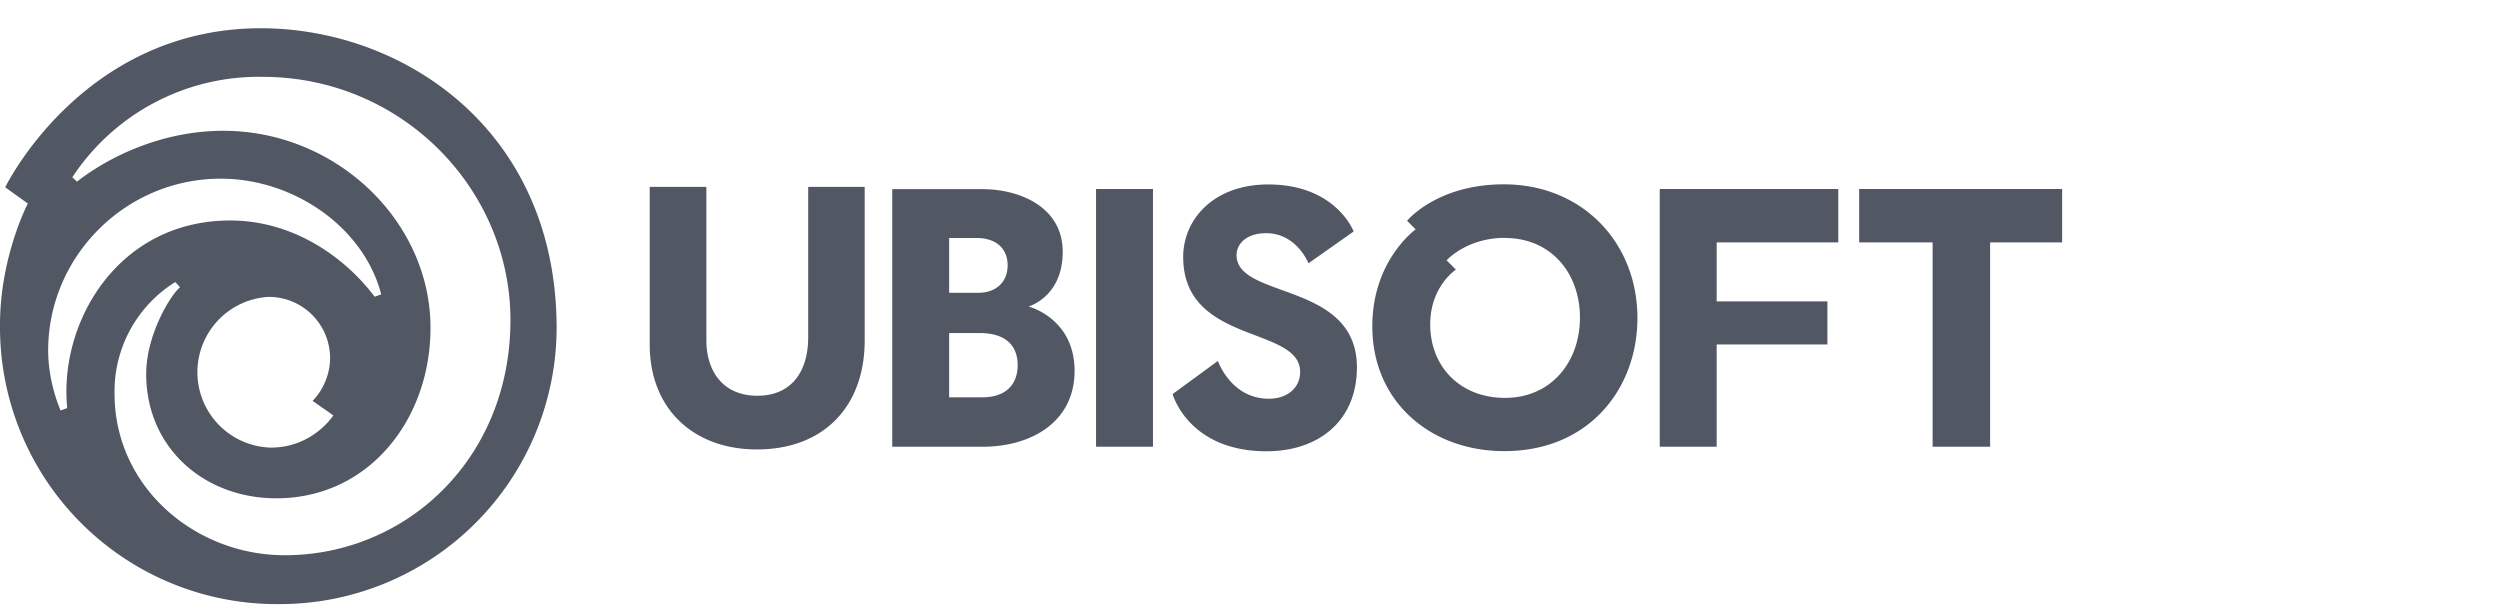 <svg preserveAspectRatio="xMinYMin meet" viewBox="0 0 177 43" width="177" height="43" xmlns="http://www.w3.org/2000/svg"><g fill="#515763" fill-rule="nonzero"><path d="M46 13.23V24.4c0 4.54 3.09 7.42 7.59 7.42 4.73 0 7.63-3.04 7.63-7.72V13.23h-4v10.65c0 2.56-1.3 4.14-3.59 4.14-2.51 0-3.62-1.82-3.62-3.93V13.23H46zM63.17 13.39v18.24h6.38c3.53 0 6.53-1.8 6.53-5.37 0-3.74-3.26-4.56-3.26-4.56s2.42-.67 2.42-3.87c0-3.19-3.06-4.44-5.7-4.44h-6.37zm4.03 3.46h1.94c1.34 0 2.2.71 2.2 1.94 0 1.1-.73 1.94-2.1 1.94H67.2v-3.88zm0 6.73h2.14c2.02 0 2.71 1.03 2.71 2.27 0 1.43-.9 2.28-2.5 2.28H67.2v-4.55zM77.6 13.38h4.03v18.25H77.6zM121.54 31.63h-4.03V13.38h12.64v3.78h-8.61v4.18h7.84v3.05h-7.84zM131.63 13.38v3.78h5.2v14.47h4.07V17.16h5.1v-3.78zM86.22 25.56l-3.2 2.34s1.11 4.05 6.65 4.05c3.7 0 6.4-2.16 6.4-5.94 0-6.1-8.52-4.81-8.52-7.95 0-.82.73-1.55 2.09-1.55 2.17 0 3 2.13 3 2.13l3.2-2.25s-1.25-3.33-6.04-3.33c-3.94 0-6.03 2.53-6.03 5.13 0 6.22 8.28 4.87 8.28 8.14 0 1.1-.87 1.9-2.22 1.9-2.68 0-3.6-2.67-3.6-2.67zM106.47 13.05c-4.74 0-6.85 2.58-6.85 2.58l.61.61s-3.07 2.18-3.07 6.86c0 5.38 4.16 8.84 9.34 8.84 6.02 0 9.43-4.44 9.43-9.43 0-5.33-3.9-9.46-9.46-9.46zm.09 3.8c3.22 0 5.3 2.45 5.3 5.64 0 3.16-2.06 5.68-5.3 5.68-3.2 0-5.3-2.23-5.3-5.2 0-2.7 1.82-3.88 1.82-3.88l-.66-.66s1.41-1.59 4.14-1.59zM18.47 2C5.82 2 .37 13.26.37 13.26l1.6 1.15S-.05 18.26 0 23.2a19.6 19.6 0 0 0 19.82 19.57 19.6 19.6 0 0 0 19.59-19.54C39.4 9.12 28.47 2 18.47 2zm.11 3.44c9.89 0 17.56 7.96 17.56 17.22 0 9.82-7.38 16.65-15.99 16.65-6.33 0-12.04-4.82-12.04-11.44a9.11 9.11 0 0 1 4.3-7.9l.34.37c-.63.48-2.4 3.33-2.4 6.14 0 5.2 4.08 8.8 9.22 8.8 6.54 0 10.91-5.58 10.91-12.07 0-7.54-6.66-13.95-14.67-13.95-4.43 0-8.2 1.91-10.36 3.6l-.33-.31a15.8 15.8 0 0 1 13.46-7.11zm-2.95 7.21c5.12 0 10.11 3.39 11.36 8.19l-.46.17c-2.23-2.95-5.9-5.4-10.23-5.4-7.97 0-12.15 7.24-11.54 13.28l-.47.17s-.88-1.94-.88-4.24c0-6.67 5.48-12.17 12.22-12.17zm3.38 8.37a4.34 4.34 0 0 1 4.36 4.3c0 1.92-1.24 3.06-1.24 3.06l1.47 1.03s-1.45 2.28-4.42 2.28a5.34 5.34 0 0 1-.16-10.67z"/></g></svg>
